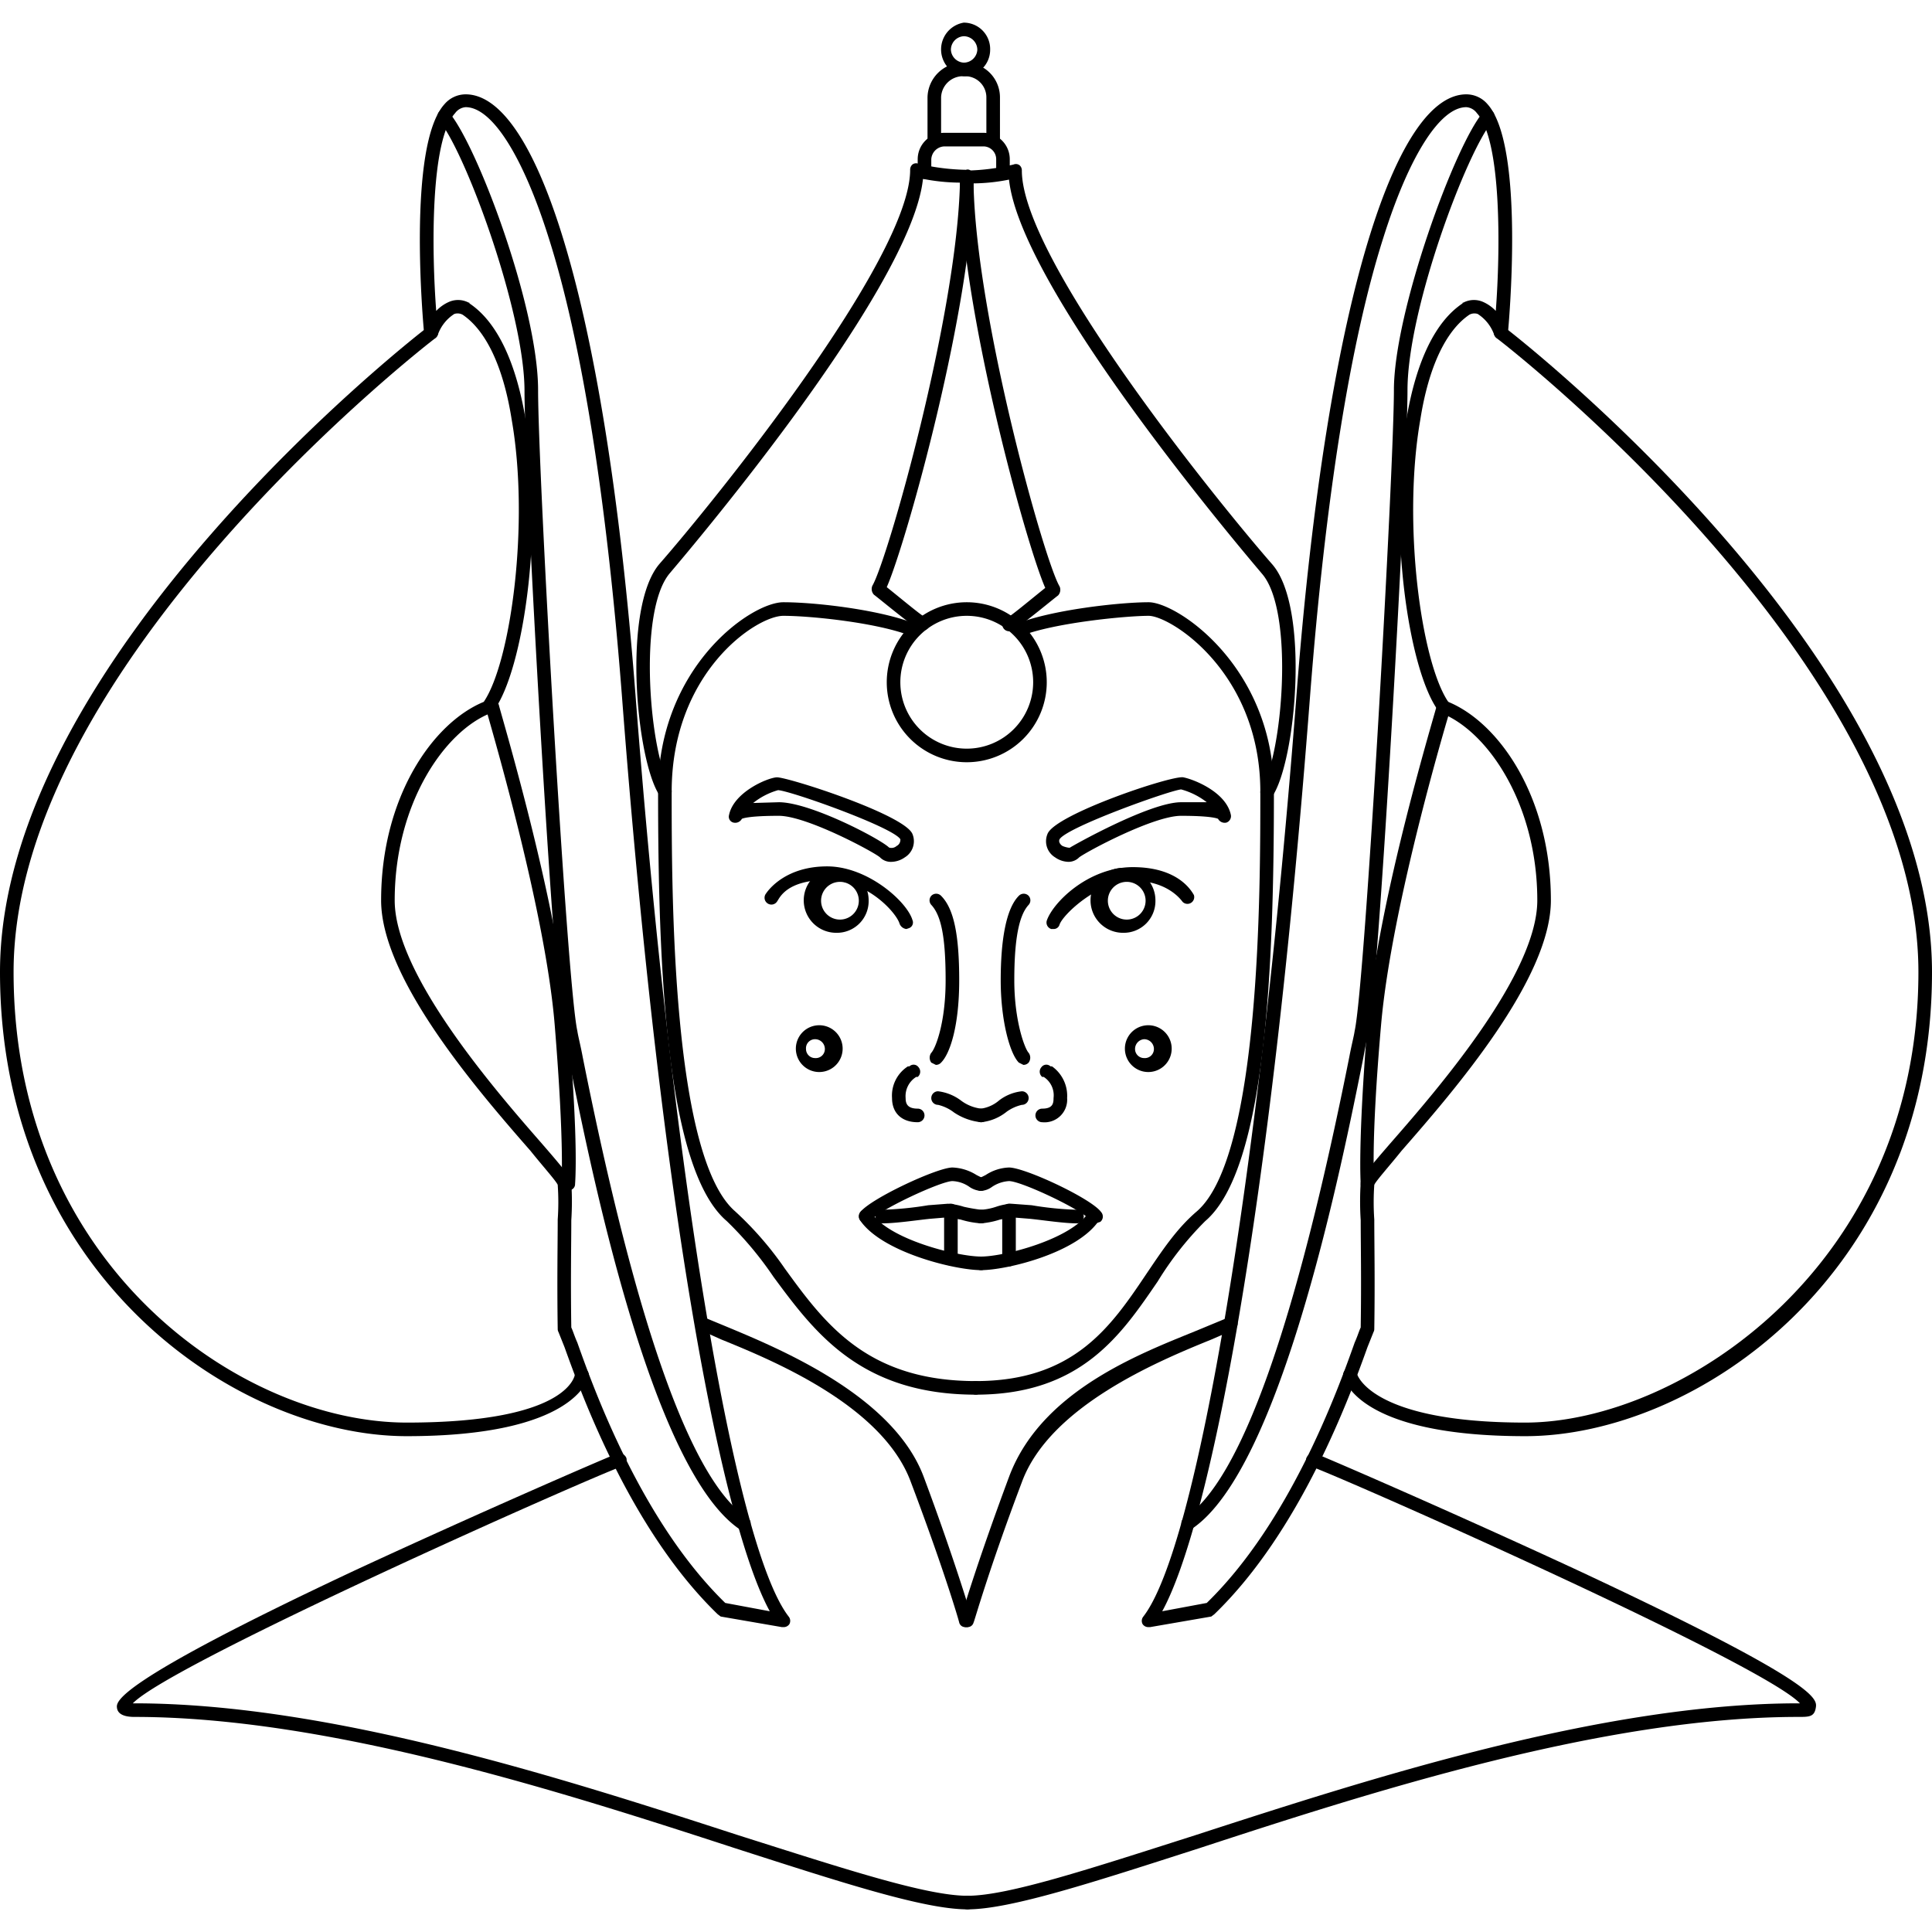 <svg id="Layer_1" data-name="Layer 1" xmlns="http://www.w3.org/2000/svg" width="256" height="256" viewBox="0 0 256 256"><title>padme</title><path d="M128.1,101a10.6,10.6,0,1,1,10.6-10.6A10.6,10.6,0,0,1,128.1,101Zm0-19.4a8.8,8.8,0,1,0,8.8,8.8A8.8,8.8,0,0,0,128.1,81.6Z"/><path d="M139.6,123.1h-.3a.9.9,0,0,1-.6-1.1c.8-2.4,5.5-7.1,11.4-7.1s7.7,3,8.1,3.7a.9.9,0,0,1-1.5.9c-.3-.4-2.1-2.8-6.6-2.8s-9.2,4.4-9.7,5.8A.8.8,0,0,1,139.6,123.1Z"/><path d="M141.6,114.2a3.2,3.2,0,0,1-1.8-.6,2.5,2.5,0,0,1-1-3.1h0c1-2.6,16.5-7.8,18-7.5s5.7,2,6.3,5a.9.9,0,0,1-.6,1,1,1,0,0,1-1.1-.5c-.2-.1-1.2-.4-4.9-.4s-12.6,4.8-13.5,5.5A2,2,0,0,1,141.6,114.2Zm-1.2-3c-.2.4.2.8.4.9s.9.3,1,.2,10.5-6,14.7-6h3.4a9.6,9.6,0,0,0-3.4-1.7C154.8,104.8,141.4,109.6,140.4,111.2Zm-.8-.4Z"/><path d="M148.8,123.6a4.3,4.3,0,1,1,4.3-4.3A4.2,4.2,0,0,1,148.8,123.6Zm0-6.7a2.5,2.5,0,0,0,0,4.9,2.5,2.5,0,1,0,0-4.9Z"/><path d="M142.7,162.1c-1.7,0-4.3-.4-6.2-.6l-2.5-.2-1.5.3a11.1,11.1,0,0,1-2.5.5.9.9,0,0,1,0-1.8,7.9,7.9,0,0,0,2-.4,7.9,7.9,0,0,1,2-.4l2.7.2a43.5,43.5,0,0,0,6,.6.9.9,0,0,1,0,1.8Z"/><path d="M133.7,167.8a.9.9,0,0,1-.9-.9v-6.5a.9.9,0,1,1,1.8,0v6.5A.9.9,0,0,1,133.7,167.8Z"/><path d="M130,168.3a.9.9,0,0,1,0-1.8c3.1,0,11.9-2.3,14.2-5.8a1,1,0,0,1,1.3-.3.8.8,0,0,1,.2,1.2C142.9,166,133.4,168.3,130,168.3Z"/><path d="M130,148.7a.9.9,0,1,1,0-1.8,4.7,4.7,0,0,0,2.4-1.1,6,6,0,0,1,3-1.2.9.9,0,1,1,0,1.8,5.6,5.6,0,0,0-2,.9A6.4,6.4,0,0,1,130,148.7Z"/><path d="M138.1,148.7a.9.9,0,1,1,0-1.8c1.4,0,1.5-.7,1.5-1.4a2.9,2.9,0,0,0-1.3-2.8h-.2a.9.9,0,0,1-.1-1.3.8.8,0,0,1,1.2-.1h.2a4.8,4.8,0,0,1,2,4.2A3,3,0,0,1,138.1,148.7Z"/><path d="M135.6,141.1l-.6-.3c-1.2-1.2-2.4-5.6-2.4-10.9s.7-9.5,2.4-11.2a.9.9,0,0,1,1.3,0,.9.9,0,0,1,0,1.2c-1.3,1.4-1.9,4.6-1.9,10s1.4,9.1,1.9,9.6a1.1,1.1,0,0,1,0,1.3A.9.9,0,0,1,135.6,141.1Z"/><path d="M151.6,142a3.1,3.1,0,0,1,0-6.1,3.1,3.1,0,1,1,0,6.1Zm0-4.3a1.3,1.3,0,0,0-1.2,1.3,1.2,1.2,0,0,0,1.2,1.2,1.2,1.2,0,0,0,1.3-1.2A1.3,1.3,0,0,0,151.6,137.7Z"/><path d="M120.1,123.1a1.1,1.1,0,0,1-.9-.7c-.4-1.4-4.2-5.8-9.6-5.8s-6.3,2.4-6.6,2.8a.9.9,0,0,1-1.3.3.9.9,0,0,1-.2-1.3c.4-.6,2.7-3.6,8.1-3.6s10.6,4.7,11.3,7.1a.8.8,0,0,1-.5,1.1Z"/><path d="M118.1,114.2a2,2,0,0,1-1.5-.6c-.8-.7-9.7-5.5-13.4-5.5s-4.7.3-4.9.4a1,1,0,0,1-1.1.5.8.8,0,0,1-.6-1c.6-3,5-4.9,6.3-5s16.9,4.9,18,7.5h0a2.5,2.5,0,0,1-1,3.1A3.2,3.2,0,0,1,118.1,114.2Zm-14.9-7.9c4.2,0,13.5,4.9,14.6,6a1,1,0,0,0,1-.2.9.9,0,0,0,.5-.9c-1-1.6-14.5-6.4-16.2-6.5a9.4,9.4,0,0,0-3.3,1.7Z"/><path d="M110.8,123.6a4.3,4.3,0,1,1,4.3-4.3A4.2,4.2,0,0,1,110.8,123.6Zm0-6.7a2.5,2.5,0,0,0,0,4.9,2.5,2.5,0,1,0,0-4.9Z"/><path d="M114.7,162.1l-.5-.2a.9.9,0,0,1-.2-1.3c1.4-1.8,10.2-5.9,12.2-5.9a6.4,6.4,0,0,1,3.2,1l.6.3a.9.9,0,0,1,.9.9,1,1,0,0,1-.9.9,3,3,0,0,1-1.5-.5,4.2,4.2,0,0,0-2.3-.8c-1.5,0-9.7,3.8-10.8,5.2A1,1,0,0,1,114.7,162.1Z"/><path d="M145.2,162.1a1.3,1.3,0,0,1-.7-.4c-1.1-1.4-9.2-5.2-10.8-5.2a4.5,4.5,0,0,0-2.3.8,2.7,2.7,0,0,1-1.4.5.9.9,0,0,1,0-1.8l.6-.3a6,6,0,0,1,3.1-1c2.1,0,10.9,4.1,12.2,5.9a.9.9,0,0,1-.1,1.3Z"/><path d="M130,162.1a11.7,11.7,0,0,1-2.7-.5l-1.7-.3-2.4.2c-1.9.2-4.5.6-6.3.6a.9.9,0,0,1,0-1.8,44.9,44.9,0,0,0,6.1-.6l2.6-.2a8.6,8.6,0,0,1,2.1.4,22.3,22.3,0,0,0,2.3.4.9.9,0,0,1,0,1.8Z"/><path d="M126,167.7a.9.9,0,0,1-.9-.9v-6.4a.9.9,0,1,1,1.8,0v6.4A.9.9,0,0,1,126,167.7Z"/><path d="M130,168.3c-3.5,0-13.3-2.4-16.1-6.7a1,1,0,0,1,.3-1.2,1,1,0,0,1,1.3.3c2.2,3.5,11.3,5.8,14.5,5.8a.9.9,0,0,1,0,1.8Z"/><path d="M130,148.7a7.8,7.8,0,0,1-3.6-1.3,5.5,5.5,0,0,0-2.1-1,.9.9,0,1,1,0-1.8,6.3,6.3,0,0,1,3,1.2,5.5,5.5,0,0,0,2.7,1.1.9.9,0,0,1,0,1.8Z"/><path d="M121.6,148.7c-2.1,0-3.4-1.2-3.4-3.2a4.6,4.6,0,0,1,2.1-4.2h.2a.8.8,0,0,1,1.2.1.9.9,0,0,1-.1,1.3h-.2a3,3,0,0,0-1.4,2.8c0,.7.2,1.4,1.6,1.4a.9.9,0,0,1,0,1.8Z"/><path d="M124,141.1l-.6-.3a1.1,1.1,0,0,1,0-1.3c.5-.5,1.9-3.8,1.9-9.6s-.6-8.6-1.9-10a.9.9,0,0,1,0-1.2.9.9,0,0,1,1.3,0c1.7,1.7,2.4,5.2,2.4,11.2s-1.2,9.7-2.4,10.9A.9.9,0,0,1,124,141.1Z"/><path d="M108,142a3.1,3.1,0,0,1,0-6.1,3.1,3.1,0,1,1,0,6.1Zm0-4.3a1.2,1.2,0,0,0-1.2,1.3,1.2,1.2,0,0,0,1.2,1.2,1.2,1.2,0,0,0,1.3-1.2A1.3,1.3,0,0,0,108,137.7Z"/><path d="M129.3,184.8a.9.9,0,0,1,0-1.8c13,0,17.9-7.2,22.6-14.2,2.1-3.1,4-6,6.7-8.3,8.4-7.3,8.4-42.4,8.4-55.6,0-15.8-11.9-23.3-14.8-23.3s-12.5.9-17,2.7a.9.9,0,0,1-.6-1.6c4.7-1.9,13.8-2.9,17.6-2.9s16.6,8.6,16.6,25.1c0,22.9-1,50-9.1,56.9a42.8,42.8,0,0,0-6.3,8C148.6,176.8,143.3,184.8,129.3,184.8Z"/><path d="M167.9,105.8h-.5a1.1,1.1,0,0,1-.3-1.3c2.8-4.1,4.5-23.5.1-28.5-.3-.4-31.9-37.1-33.5-52.2a24.9,24.9,0,0,1-4.7.5c.3,17.6,9.4,50.1,11.4,53.4a1.1,1.1,0,0,1-.2,1.2c-.8.6-5,4.1-6,4.6a.9.9,0,1,1-.8-1.6c.6-.3,3.1-2.4,5.1-4-2.6-5.9-11.3-37.7-11.3-54.5a1.4,1.4,0,0,1,.2-.6.6.6,0,0,1,.7-.2,28.8,28.8,0,0,0,6.2-.8.8.8,0,0,1,.8.1.9.9,0,0,1,.3.7c0,11.9,26.2,44.2,33.2,52.2,5,5.8,3.1,26.1,0,30.7A.7.7,0,0,1,167.9,105.8Z"/><path d="M152.2,215.6a.9.9,0,0,1-.8-.4.9.9,0,0,1,.1-1c7.2-9.3,15.5-59.5,20.3-122.2,2-26,5.4-47.1,9.8-61.1,3.8-12.1,8.2-18.4,12.7-18.4a3.7,3.7,0,0,1,2.8,1.3c5,5.5,2.8,29.4,2.7,30.4a1.1,1.1,0,0,1-.8.8,1.1,1.1,0,0,1-1-.6,5.4,5.4,0,0,0-2.2-2.8,1.4,1.4,0,0,0-1.1.1c-3.1,2.1-5.4,6.9-6.5,13.9-2.4,13.7.1,32.1,3.7,37.4,6.8,2.8,13.6,12.7,13.6,26.3,0,10.4-12.8,25.2-19.8,33.2-1.6,2-3.4,4-3.6,4.5a32.9,32.9,0,0,0,0,4.6c0,3.2.1,8,0,14.5a.8.8,0,0,1-.1.4l-.8,2c-2.4,6.7-8.9,24.4-20.3,35.4l-.4.3-8.1,1.4ZM194.3,14.2c-3.5,0-7.6,6.5-11,17.3-4.4,13.8-7.7,34.8-9.7,60.6-5.3,69.5-13.4,110.1-19.6,121.4l5.9-1.1c11-10.7,17.3-28,19.6-34.5.4-.9.6-1.6.8-2,.1-6.4,0-11.1,0-14.2a39,39,0,0,1,0-5c.1-.7.8-1.6,4.1-5.4,6.3-7.2,19.3-22.3,19.3-32,0-12.8-6.6-22.4-12.7-24.8-.2,0-.3-.1-.4-.3-4-5.4-6.7-24.4-4.2-38.9,1.3-7.5,3.8-12.7,7.4-15.1,0-.1,0-.1.1-.1a3,3,0,0,1,2.6-.1,5.2,5.2,0,0,1,1.7,1.2c.6-7.9.8-22.6-2.5-26.2A1.9,1.9,0,0,0,194.3,14.2Z"/><path d="M202.1,190.3c-22.3,0-24-7.6-24.1-7.9a.9.9,0,0,1,.7-1.1,1,1,0,0,1,1.1.7c0,.1,1.8,6.5,22.3,6.5s52.1-20.7,52.1-59.7c0-40.8-55.3-83.6-55.9-84a.9.9,0,0,1-.2-1.2.9.9,0,0,1,1.3-.2c.6.4,56.6,43.8,56.6,85.4C256,168.9,224.7,190.3,202.1,190.3Z"/><path d="M157.5,202.7a.9.9,0,0,1-.8-.4.8.8,0,0,1,.3-1.2c7.4-4.9,14.7-25.5,21.8-61.1.3-1.6.6-2.7.7-3.4,1.4-6.3,5.2-74.5,5.2-84.9s8.1-32.5,11.8-36.8a.8.8,0,0,1,1.2-.2.9.9,0,0,1,.1,1.3c-3.5,4.2-11.3,25-11.3,35.7s-3.8,79-5.2,85.3c-.2.7-.4,1.8-.7,3.4-2.7,13.4-10.8,54.3-22.7,62.2Z"/><path d="M129.3,184.8c-15.3,0-21.4-8.3-26.8-15.6a46.6,46.6,0,0,0-6.2-7.4c-8.1-6.9-9.1-34-9.1-56.9,0-16.5,12.3-25.1,16.6-25.1s12.9,1,17.6,2.9a.9.9,0,0,1-.6,1.6c-4.5-1.8-13.4-2.7-17-2.7S89,89.1,89,104.9c0,13.2,0,48.3,8.4,55.6a44.5,44.5,0,0,1,6.6,7.6c5.3,7.3,10.9,14.9,25.3,14.9a.9.9,0,1,1,0,1.8Z"/><path d="M88.1,105.8a.7.7,0,0,1-.7-.4c-3.1-4.6-5-24.9,0-30.7,7-8,33.2-40.3,33.2-52.2a.9.9,0,0,1,.3-.7.8.8,0,0,1,.8-.1,29.4,29.4,0,0,0,6.3.8.6.6,0,0,1,.7.2.9.9,0,0,1,.3.6c0,16.7-8.9,48.6-11.5,54.5,2,1.6,4.5,3.7,5.1,4a.9.9,0,1,1-.8,1.6c-1-.5-5.2-4-6-4.6a1.1,1.1,0,0,1-.2-1.2c2-3.4,11.2-35.8,11.6-53.4a25.9,25.9,0,0,1-4.9-.5c-1.6,15.1-33.2,51.8-33.5,52.2-4.4,5-2.7,24.4.1,28.5a1.1,1.1,0,0,1-.3,1.3Z"/><path d="M103.8,215.6h-.2l-8.1-1.4-.4-.3c-11.4-11-17.9-28.7-20.3-35.4l-.8-2a.8.8,0,0,1-.1-.4c-.1-6.5,0-11.3,0-14.5a32.9,32.9,0,0,0,0-4.6c-.2-.5-2-2.5-3.6-4.5-7-8-19.8-22.8-19.8-33.2,0-13.6,6.8-23.5,13.6-26.3,3.6-5.3,6.1-23.7,3.7-37.4-1.1-7-3.4-11.8-6.5-13.9a1.4,1.4,0,0,0-1.1-.1A5.4,5.4,0,0,0,58,44.4a1.1,1.1,0,0,1-1,.6,1.1,1.1,0,0,1-.8-.8c-.1-1-2.3-24.9,2.7-30.4a3.7,3.7,0,0,1,2.8-1.3c4.5,0,8.9,6.3,12.7,18.4,4.4,14,7.8,35.1,9.8,61.1,4.8,62.7,13.1,112.9,20.3,122.2a.9.9,0,0,1,.1,1A.9.9,0,0,1,103.8,215.6Zm-7.7-3.2,5.9,1.1c-6.2-11.3-14.3-51.9-19.6-121.4-2-25.8-5.3-46.8-9.7-60.6-3.4-10.8-7.5-17.3-11-17.3a1.9,1.9,0,0,0-1.4.8c-3.3,3.6-3.1,18.3-2.5,26.2A5.2,5.2,0,0,1,59.5,40a3,3,0,0,1,2.6.1c.1,0,.1,0,.1.1,3.6,2.4,6.1,7.6,7.4,15.1,2.5,14.5-.2,33.5-4.2,38.9-.1.2-.2.3-.4.3-6.1,2.4-12.7,12-12.7,24.8,0,9.7,13,24.8,19.3,32,3.3,3.8,4,4.7,4.1,5.4a39,39,0,0,1,0,5c0,3.1-.1,7.8,0,14.2.2.4.4,1.1.8,2C78.8,184.4,85.1,201.7,96.1,212.4Z"/><path d="M53.9,190.3C31.3,190.3,0,168.9,0,128.8c0-41.6,56-85,56.6-85.4a.9.9,0,0,1,1.3.2.9.9,0,0,1-.2,1.2c-.6.4-55.9,43.2-55.9,84,0,39,30.3,59.7,52.1,59.7s22.3-6.4,22.3-6.5a.9.9,0,1,1,1.8.4C77.9,182.7,76.2,190.3,53.9,190.3Z"/><path d="M98.5,202.7h-.4c-11.9-7.9-20-48.8-22.7-62.2-.3-1.6-.5-2.7-.7-3.4-1.4-6.3-5.2-74.9-5.2-85.3S61.7,20.2,58.2,16a.9.9,0,0,1,.1-1.3.8.8,0,0,1,1.2.2c3.7,4.3,11.8,25.8,11.8,36.8s3.8,78.6,5.2,84.9c.1.7.4,1.8.7,3.4,7.1,35.6,14.4,56.2,21.8,61.1a.8.8,0,0,1,.3,1.2A.9.9,0,0,1,98.5,202.7Z"/><path d="M181.2,157.7a.8.8,0,0,1-.9-.8c0-.2-.4-5.1.9-21.3s9.2-41.9,9.2-42.2a1,1,0,0,1,1.2-.6,1.1,1.1,0,0,1,.6,1.1c-.1.3-7.8,25.8-9.2,41.9s-.9,20.9-.9,20.9a1,1,0,0,1-.8,1Z"/><path d="M75.3,157.7h-.1a1,1,0,0,1-.8-1s.4-5-.9-20.9-9.1-41.6-9.1-41.9a.9.9,0,0,1,.5-1.1,1,1,0,0,1,1.2.6c0,.3,7.8,26,9.2,42.2s.9,21.1.9,21.3A.8.8,0,0,1,75.3,157.7Z"/><path d="M128.2,215.6h-.3a.9.9,0,0,1-.6-1.1c0-.1,1.9-6.7,6.4-18.8s19-16.9,26.1-19.9l2.9-1.2a1,1,0,0,1,1.2.4.9.9,0,0,1-.4,1.2l-3,1.3c-6.9,2.8-21.4,8.8-25.1,18.9-4.5,11.9-6.3,18.5-6.4,18.6A.8.8,0,0,1,128.2,215.6Z"/><path d="M128.2,253a.9.9,0,1,1,0-1.8c5.4,0,16.3-3.6,30.1-8,22.8-7.4,53.9-17.5,80-17.5h.2c-5-5.3-59.4-29.4-64.8-31.4a.9.9,0,0,1-.6-1.1,1,1,0,0,1,1.2-.6c1.8.7,18.2,7.8,34.6,15.4,32.3,15.1,31.9,17.1,31.7,18.3s-.9,1.2-2.3,1.2c-25.8,0-56.8,10-79.4,17.4C144.9,249.4,133.9,253,128.2,253Z"/><path d="M127.9,215.6a.8.8,0,0,1-.8-.6c0-.1-1.9-6.7-6.4-18.6-3.7-10.1-18.2-16.1-25.1-18.9l-2.9-1.3a.9.9,0,0,1-.5-1.2,1,1,0,0,1,1.2-.4l2.9,1.2c7.2,3,22.1,9.2,26.1,19.9s6.4,18.7,6.4,18.8a.9.9,0,0,1-.6,1.1Z"/><path d="M128.2,253c-5.8,0-16.8-3.6-30.8-8.1-22.7-7.4-53.8-17.4-79.6-17.4-1.4,0-2.2-.4-2.3-1.2S15,223.1,47.2,208c16.4-7.6,32.8-14.7,34.6-15.4a1,1,0,0,1,1.2.6.9.9,0,0,1-.6,1.1c-5.4,2-59.7,26.1-64.8,31.4h.2c26.1,0,57.3,10.1,80.1,17.5,13.9,4.4,24.8,8,30.3,8a.9.9,0,0,1,0,1.8Z"/><path d="M122.5,23.7a.9.9,0,0,1-.9-.9V21.1a3.5,3.5,0,0,1,3.5-3.5h5.3a3.5,3.5,0,0,1,3.4,3.5v1.4a.9.9,0,1,1-1.8,0V21.1a1.7,1.7,0,0,0-1.6-1.7h-5.3a1.8,1.8,0,0,0-1.7,1.7v1.7A.9.9,0,0,1,122.5,23.7Z"/><path d="M131.6,19.4a.9.9,0,0,1-.9-.9V12.9a2.8,2.8,0,0,0-2.8-2.8h-.4a2.9,2.9,0,0,0-2.8,2.8v5.6a.9.9,0,0,1-1.8,0V12.9a4.7,4.7,0,0,1,4.6-4.6h.4a4.6,4.6,0,0,1,4.6,4.6v5.6A.9.9,0,0,1,131.6,19.4Z"/><path d="M127.7,10.1a3.6,3.6,0,0,1,0-7.1,3.5,3.5,0,0,1,3.5,3.6A3.5,3.5,0,0,1,127.7,10.1Zm0-5.3A1.8,1.8,0,0,0,126,6.6a1.8,1.8,0,0,0,1.7,1.7,1.8,1.8,0,0,0,1.8-1.7A1.8,1.8,0,0,0,127.7,4.8Z"/></svg>